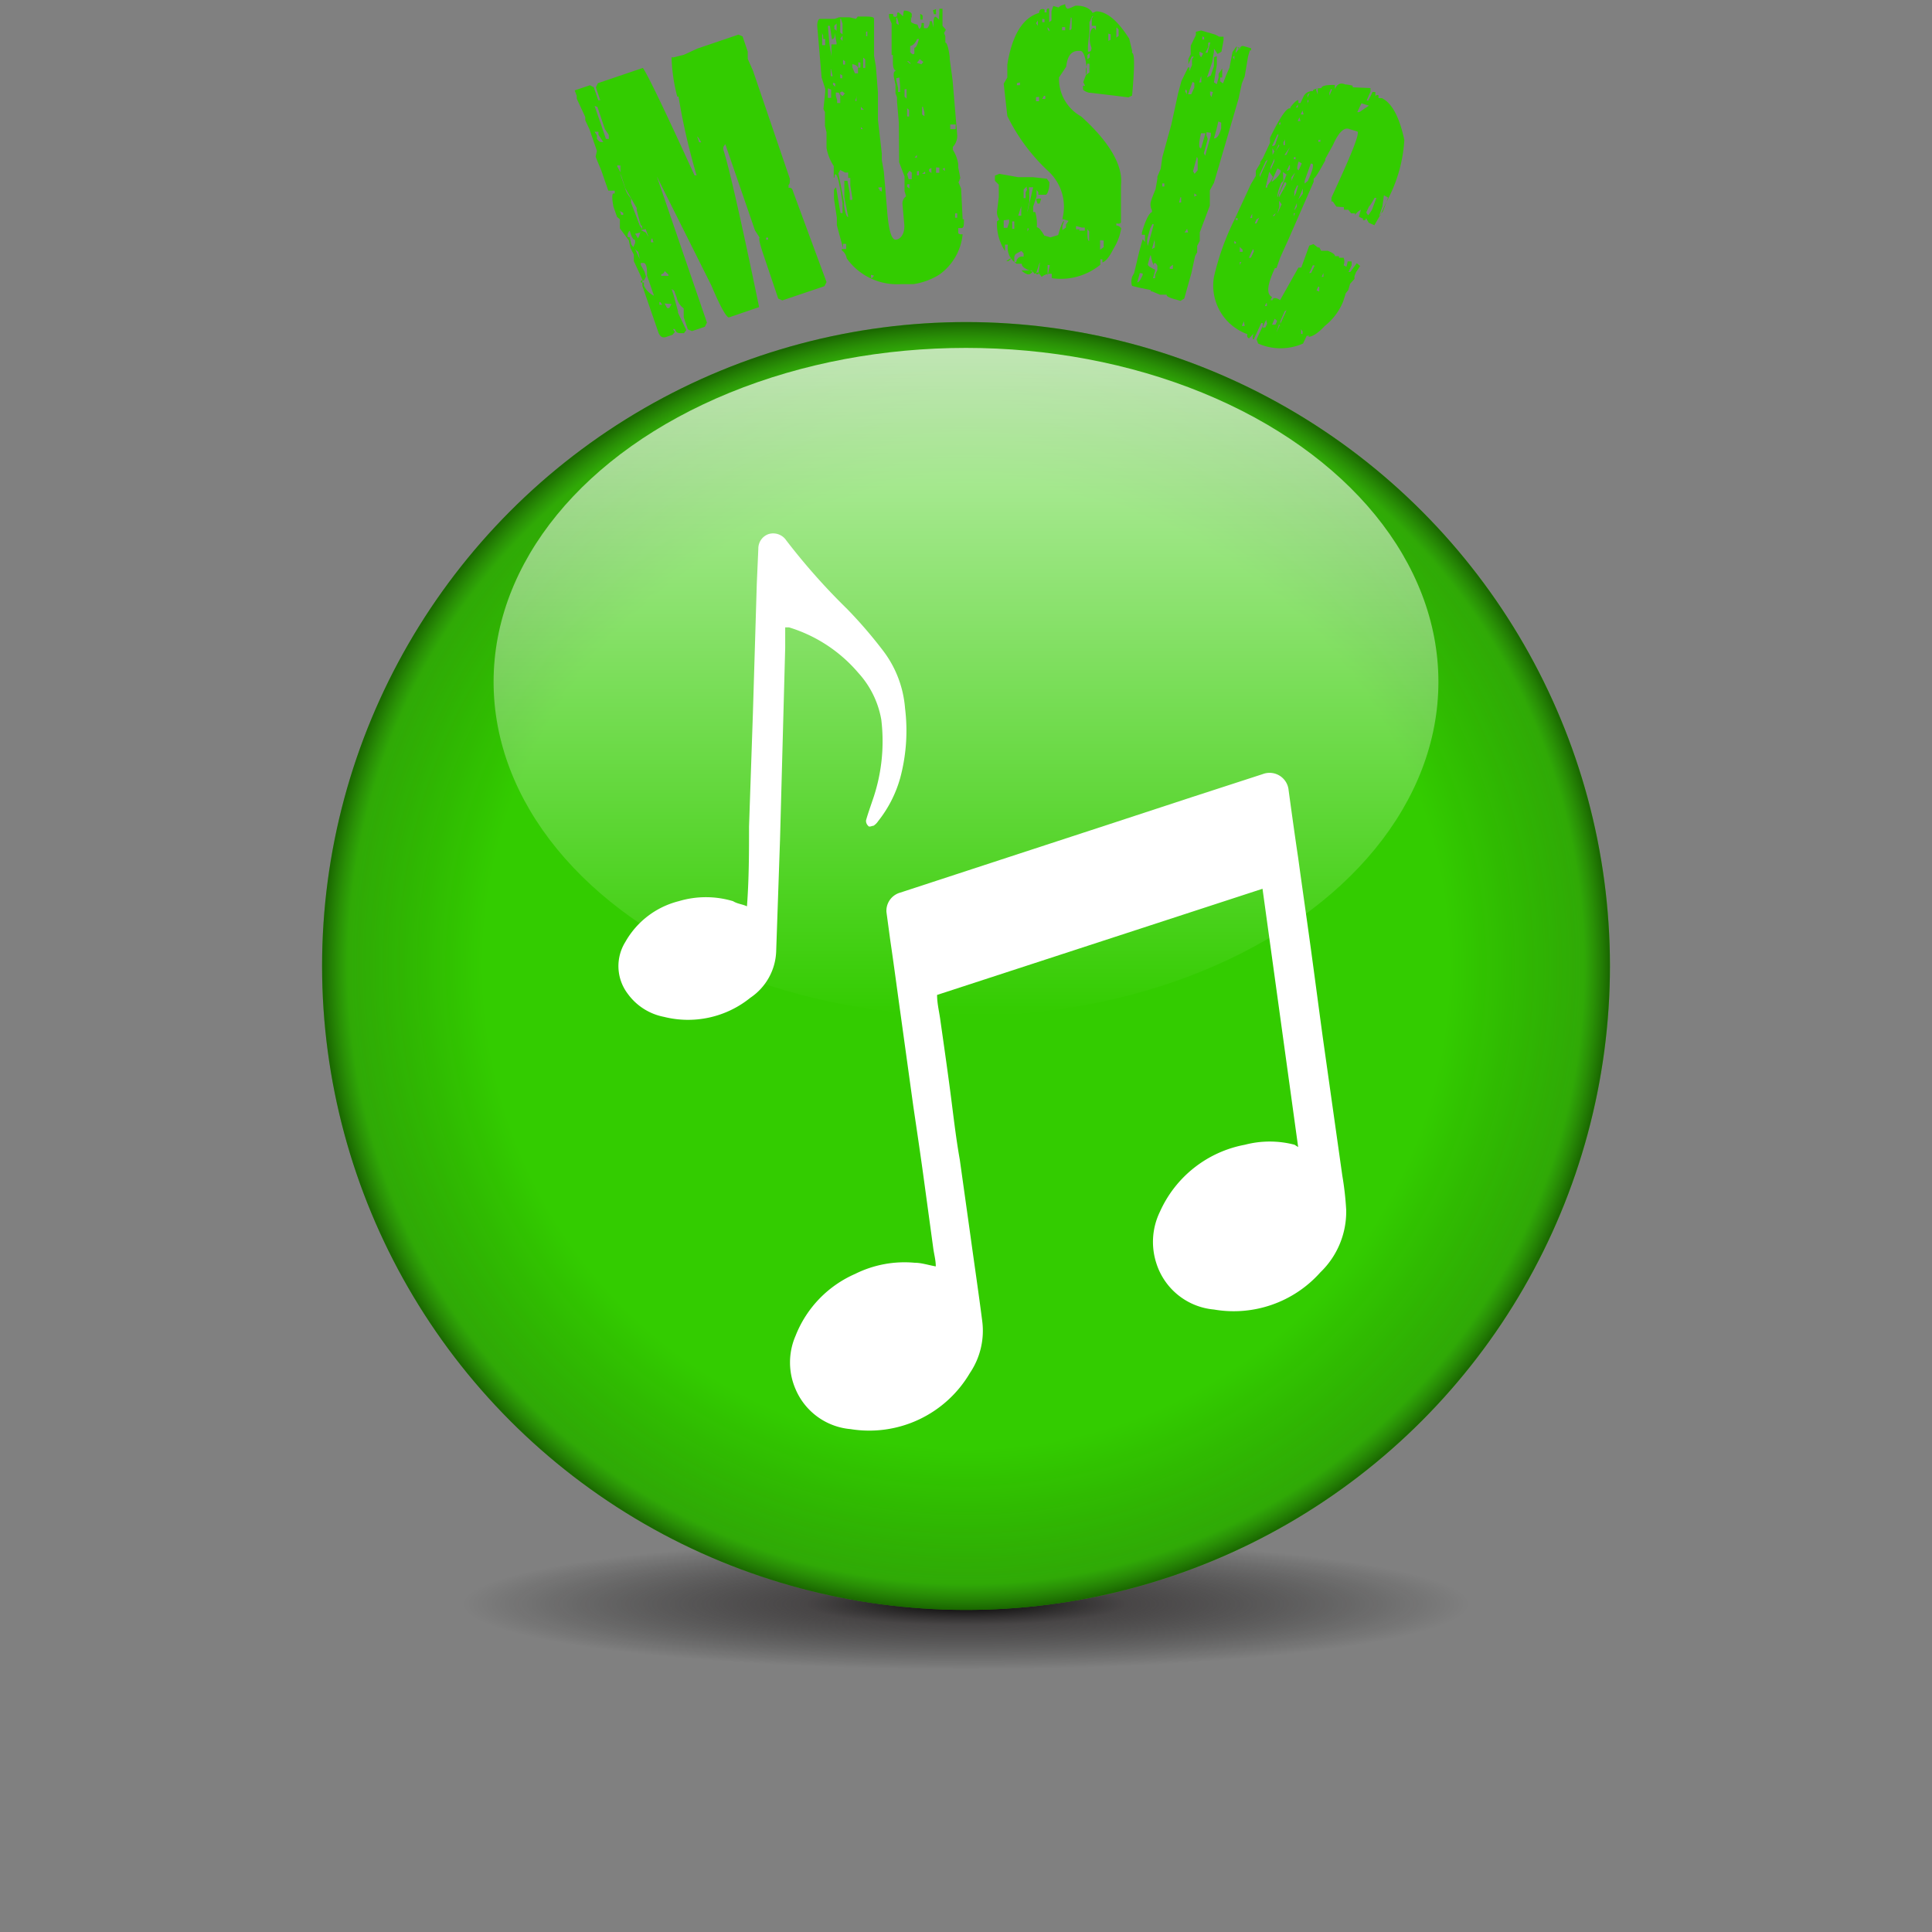 <svg xmlns="http://www.w3.org/2000/svg" xmlns:xlink="http://www.w3.org/1999/xlink" viewBox="0 0 74.8 74.8"><rect x="0" y="0" width="74.8" height="74.8" fill="#808080" stroke="none"/><defs><style>.cls-1{opacity:0;}.cls-2{fill:#fff;}.cls-3{fill:url(#radial-gradient);}.cls-4{fill:#3c0;}.cls-5{fill:url(#radial-gradient-2);}.cls-6{fill:url(#linear-gradient);}</style><radialGradient id="radial-gradient" cx="37.4" cy="62.33" r="19.47" gradientTransform="translate(0 54) scale(1 0.13)" gradientUnits="userSpaceOnUse"><stop offset="0"/><stop offset="0.32" stop-color="#231f20" stop-opacity="0.6"/><stop offset="1" stop-opacity="0"/></radialGradient><radialGradient id="radial-gradient-2" cx="37.4" cy="37.4" r="24.93" gradientUnits="userSpaceOnUse"><stop offset="0.75" stop-opacity="0"/><stop offset="0.96" stop-color="#231f20" stop-opacity="0.2"/><stop offset="1" stop-opacity="0.5"/></radialGradient><linearGradient id="linear-gradient" x1="37.4" y1="39.33" x2="37.4" y2="13.47" gradientUnits="userSpaceOnUse"><stop offset="0" stop-color="#fff" stop-opacity="0"/><stop offset="1" stop-color="#fff" stop-opacity="0.7"/></linearGradient></defs><title>orb-music-wtext</title><g id="Layer_2" data-name="Layer 2"><g id="Layer_1-2" data-name="Layer 1"><g id="orb-music-wtext"><g class="cls-1"><circle class="cls-2" cx="37.4" cy="37.4" r="37.4"/></g><ellipse class="cls-3" cx="37.4" cy="62.33" rx="21.95" ry="3.59"/><circle class="cls-4" cx="37.4" cy="37.4" r="24.93" transform="translate(-15.49 37.4) rotate(-45)"/><path class="cls-2" d="M50.26,44.41l-1.38-10-12.6,4.11c0,.34.09.68.13,1,.13.91.26,1.82.38,2.73S37,44,37.16,44.9l.42,3c.15,1.09.31,2.17.45,3.26a2.92,2.92,0,0,1-.48,2,4.52,4.52,0,0,1-4.62,2.17,2.55,2.55,0,0,1-2.13-1.55,2.59,2.59,0,0,1,0-2.06,4.35,4.35,0,0,1,2.31-2.4,4.29,4.29,0,0,1,2.31-.43c.26,0,.52.09.81.14,0-.25-.07-.48-.1-.72l-.39-2.86c-.12-.87-.25-1.74-.38-2.62l-.48-3.47c-.14-1-.27-2-.41-2.94l-.15-1.11a.73.73,0,0,1,.53-.75l3.91-1.28,4.19-1.37,3.2-1.05,2.74-.89a.74.74,0,0,1,1,.62c.12.88.24,1.75.37,2.62.16,1.17.33,2.34.49,3.51s.31,2.32.47,3.49l.36,2.55.39,2.76a11.76,11.76,0,0,1,.15,1.33,3.26,3.26,0,0,1-1,2.41A4.49,4.49,0,0,1,47,50.7a2.58,2.58,0,0,1-2.23-1.79,2.67,2.67,0,0,1,.14-2,4.51,4.51,0,0,1,3.29-2.59,3.79,3.79,0,0,1,1.92,0Z"/><path class="cls-2" d="M28.92,35.09C29,34,29,33,29,32l.15-4.39.15-5,.06-1.37a.59.59,0,0,1,.39-.56.61.61,0,0,1,.69.24,24.91,24.91,0,0,0,2.36,2.66,17.6,17.6,0,0,1,1.38,1.6,4.21,4.21,0,0,1,.86,2.24,7.07,7.07,0,0,1-.19,2.71A4.72,4.72,0,0,1,34,31.79a.62.62,0,0,1-.18.18c-.06,0-.17.07-.21,0a.26.26,0,0,1-.08-.21c.07-.25.16-.5.24-.74a6.93,6.93,0,0,0,.35-3.16,3.6,3.6,0,0,0-.89-1.81,5.71,5.71,0,0,0-2.68-1.76l-.15,0v.79L30.2,32.5l-.15,4.35a2.26,2.26,0,0,1-1,1.78,3.83,3.83,0,0,1-3.34.74,2.26,2.26,0,0,1-1.41-.9,1.77,1.77,0,0,1-.09-2,3.3,3.3,0,0,1,2.07-1.58,3.66,3.66,0,0,1,2.1,0C28.56,35,28.73,35,28.92,35.09Z"/><circle class="cls-5" cx="37.4" cy="37.4" r="24.93"/><ellipse class="cls-6" cx="37.4" cy="26.4" rx="18.29" ry="12.93"/><path class="cls-4" d="M22.25,3.5l.59-.2.15.08.17.5.08,0-.17-.5.08-.16,1.74-.59c.18.25.85,1.64,2,4.16l.08,0v0a24.88,24.88,0,0,1-.7-3.05l-.05,0A6.83,6.83,0,0,1,26,2.22l.08,0,.4-.1L27,1.88l1.59-.54.16.07.2.59,0,.28.2.45,1.43,4.19c0,.13,0,.21-.05.24l0,.11c.08,0,.14,0,.18.16L32,10.92l-.08.16-1.63.55-.16-.07-.59-1.75c-.13-.39-.17-.59-.13-.61l-.18-.28L28.08,5.58h0L28,5.7l0,.08c.2.59.67,2.63,1.39,6.11l0,0-1.17.4c-.09,0-.32-.38-.68-1.24L25.43,6.83l0,0,1.94,5.66-.08.16-.5.17-.16-.07-.16-.47,0-.34v0a.7.7,0,0,1-.27-.42l-.1-.27-.1-.06.08.24.17.63,0,0,0,0,0,.05.32.67-.09.12-.08,0c-.13,0-.22,0-.27-.16l-.08,0v0l.08.11-.09.11-.23.08c-.16.06-.27,0-.34-.23l-.6-1.74,0-.25-.33-.71,0-.25-.13-.26-.07-.32h0V9.3L24,8.84,24,8.61l0-.12-.11-.09L23.75,8q-.09-.48,0-.51l0,0,.05,0,0,0,0-.11-.12,0,0,0h-.13l-.27-.78-.22-.53.05-.23L22.82,5l-.16-.34V4.53l-.33-.71,0-.11Zm.77.6.44,1.28.11,0,0-.16L23.42,5l-.29-.86Zm0,1,0,0,.09.14,0,.14c.08.09.13.13.17.12l.08,0v0l-.19-.28,0-.12Zm.88,1.3,0,.05v0l.12.22,0-.1,0-.16ZM24,6.7l.2.58a.88.88,0,0,0,.23.4v.17l.34.88.09.14h0V8.73l-.05,0-.16-.6,0-.08,0,0-.44-.76-.15-.47Zm0,1.47.05.15.08,0,0-.08Zm.35.79-.05.1,0,.12.08,0v0l.06.28.08.11.07-.16,0-.12q-.11,0-.21-.36Zm.24.69v0l.18.38,0,0-.06-.28Zm0-.6v0l.11.18.05-.1L24.79,9Zm.16-1.19,0,.08h0l0-.08Zm.06,2.32,0,.08,0,0,.14.25.06.2-.08.15h-.12l0,.08.12,0,0,.12a.82.82,0,0,0,.39.39l-.27-.78C25.06,10.31,25,10.16,24.89,10.18Zm0-1.27L25,9l.11.18h0L25,8.87Zm.39.39,0,.08.1,0-.05-.16Zm.26.39,0,.07h0l0-.08Zm.07,2,0,.11.11,0-.07-.1Zm.2-1.2s0,.1-.13.13l0,.06,0,0,.28,0,0-.05,0,0Zm0,1.26,0,0,.1.18.08,0L26,11.77Zm.26-4.33,0,.07h0l0-.08Zm1-2.14.08.23.08,0v0l-.11-.18ZM29.66,9.2l0,.08.08,0,0-.08Z"/><path class="cls-4" d="M31.74.73l.41,0,.17,0,.16-.06.41,0,.25.06.07-.09.17,0c.29,0,.45,0,.46.09l0,.69,0,.74.07.41h0l0,0,.08,1,0,.66,0,.12,0,.29.15,1.3V6.2l.08.45.13,1.55c.06.73.17,1.1.34,1.08s.35-.22.32-.6l-.07-.78a.34.34,0,0,1,.14-.3l-.06-.2,0-.57,0,0-.21-.55,0-.05L34.8,4.75l-.07-.81,0-.17-.06-.16,0-.33,0,0v0h0l0,0v0l-.07-.33c0-.13,0-.2.11-.21v0c-.08,0-.13-.09-.14-.28l0-.33,0,0-.05,0V.91l-.1-.24,0-.13h.16c0,.08,0,.12.1.11s0-.17.11-.17L35,.66V.74l0,.13h0l0,0h0a.8.8,0,0,1,0-.46c.2,0,.3.1.3.14V.71h0L35.27.64l0,.21s.09.08.25.1l.06.16c.06,0,.1-.08.1-.22h.09l0,.2h.13S36,1,36,.82h.08l.06.24h0c0-.27,0-.41.09-.41l.13.11,0-.13L36.37.46l0-.12h.12l0,.49,0,0,0,.05V1l.13.15v0l-.07.13.05.12,0,.25c.06,0,.12.18.17.56v.08h0l.11.81.18,2.13a.63.63,0,0,1-.17.46V5.8a1.42,1.42,0,0,1,.21.56l0,.13.08.4-.07.17.1.24.06,1.19.05,0v0c0,.22,0,.33-.09.34l-.13,0,0,0V9c0,.06.06.08.17.07a2.18,2.18,0,0,1-.9,1.56,2.64,2.64,0,0,1-1,.37l-.49,0a2.39,2.39,0,0,1-2.1-1,.46.46,0,0,0-.19-.31V9.64l.17,0,0-.2h-.12l0,.17h0l-.24-.89,0-.29-.11-.73,0-.36.08-.09.17,1h.08l0-.12,0-.12,0-.13c-.11-.76-.2-1.13-.27-1.13s0,.13-.07.13l0,0,0-.2,0-.25A1.92,1.92,0,0,1,32,5.73V5.12l-.06-.24V4.34l-.06-.12.07-.66V3.44L31.81,3l-.17-2,0,0C31.64.83,31.69.74,31.74.73Zm.09.57,0,.45.12,0,0-.24h-.08l0-.13-.05-.12ZM32.05,1l.06.69.08.49h0V1.72l.2,0,0-.05-.07-.4h0c0,.14,0,.22-.11.25L32.13,1Zm0,2.42v.37l.05,0h.08l0-.32Zm.11,3.7h0V7.2h0Zm0-4.45,0,.28h.08l-.07-.29Zm.09.53,0,0v.08l.09.08h0V3.23ZM32.3,1v.12l.09.07,0-.28Zm.06,2.58v.13l.05.16,0,.12h.12l0-.12,0-.16-.05-.12Zm.17,3-.07.13.22,1.13,0,.13c.05.29.1.44.16.43l0,0-.15-.77V7h.12l.09.49,0,.25H33V7.67l-.08-.49h0l0,0v0l0-.29h-.08l0-.21-.12,0Zm0-3.71v.16h.08V2.92Zm0-2.14,0,.53.09.07,0-.41-.06-.2Zm0,2.84v.08l.09.07.08-.09V3.61l-.09-.07Zm0-2.07v0l.09.08,0-.2Zm.11.82V2.5h.08V2.37ZM32.82.81l0,.53h0l0-.05h0l0,0,0-.45ZM33,2.48l0,.13.1.23.12,0,0-.24-.09-.08Zm0,1.11v.08h0V3.59Zm0,4.49v.08h0V8.08ZM33.1,7v.12h0V7Zm0,2.51v0h.08v0Zm.08-5.82-.07.22h.05l0,0h0l0,0V3.77Zm.05-1.28,0,.21h.08v-.2Zm.1,2.51V5h.08v0Zm0,2.1v.33l0,0h0l0,0,0-.25Zm0-5.81v.12h0V1.2Zm0,2.92v.12h.12v0l-.09-.08Zm.09-1.9,0,.4h.08l0-.33Zm.11-1,0,0v0l0,.17.05,0h0l0-.41C33.69,1.06,33.67,1.11,33.67,1.19Zm.19,9.41,0,0v.12h.05l.07-.09ZM34,7.26l0,0v0c.05.11.1.16.14.15l0-.16ZM34.7.69l0,.21.09.07,0,0V.88l-.06-.2Zm0,2.34v.08l0,0,0,0,.07.29v.16h.08l0-.2L34.82,3Zm.32.43,0,.28.08.08,0-.37Zm.1.73,0,.32h.08l0-.25Zm0,2.55v0l.06.2h.12l0-.21V6.68l-.09-.07Zm0-4.37,0,0v0l.13.11V2.49l0-.05-.08-.07Zm0,4.77v.09l.09.07h0V7.13Zm.39-5.63q-.12.25-.27.27v.08l0,0,0,.05v.12l.09.07c.06,0,.08,0,.07-.13l0-.12c.07,0,.12-.12.18-.34v0ZM35.41,6.1v0h.09V6Zm.09.53v.16h.08V6.62Zm0-4.2.17.06h0l.08-.09-.14-.11h0Zm0,4.73v.08h0V7.15ZM35.63.53l.09.07,0,.16h-.09Zm.07,3.61,0,.29.09.07,0,0V4.34l-.06-.21Zm0,2.59v0l.12,0V6.64h0Zm.06-2.18v.12h0V4.54Zm.21,2v.08l.09.07,0,0V6.5ZM36.24.35v.2h-.08L36.12.4l0,0Zm0,6.13v.21l.13,0,0-.2Zm.25.06.09.08,0,0,0-.12Zm.1-1.65v0h.08v0Zm.2,3.73,0,0v0h.12Zm0-3.8V5H37V4.82Zm0,4.16v.08h0V9Zm.19-.72v.17h.08V8.26Z"/><path class="cls-4" d="M41.68.22c.34,0,.55.14.62.28l.14-.06c.43,0,.86.4,1.28,1.06l.11.46v.09l0,0v0c.1,0,.1.56,0,1.65l-.14.07-.48-.06,0,0,0,0-1-.12,0,0-.05,0h0c-.16-.05-.23-.1-.23-.15l0-.12h.08l-.07-.14.13-.35v0c0-.56-.12-.84-.23-.86h-.08c-.27,0-.43.17-.48.61L41,3a1.67,1.67,0,0,0,.86,1.51c1.11,1,1.63,1.92,1.54,2.66,0,0,0,.35,0,1h0l0,0,0,.29,0,0,0,.05v.08q0,.09-.18.06l0,0v.08a.25.25,0,0,1,.19.11,2.15,2.15,0,0,1-.3.79l0,0v0c-.16.32-.3.49-.43.53v-.12h-.08l0,.21a2.42,2.42,0,0,1-1.88.52l0-.17a.54.54,0,0,0-.39.12l-.14-.18-.13.06h0l-.08-.09,0,0h0q-.43-.13-.42-.3l-.2,0a.73.73,0,0,1-.32-.82V9.47l-.13,0,0,.25h0a1.94,1.94,0,0,1-.31-1.15l.09-.07v0a.47.47,0,0,1-.09-.3l.07-.57V7.15L38.52,7l0-.2.17-.07.73.13.13,0,0,0H40l.53.06.1.14c0,.32-.1.48-.14.48h-.29l0,0,0,0V7.44l-.07-.09h0v.13l0,0,0,0v0l0,.13L40,8l0,.21h.08l0,0h0a1.6,1.6,0,0,1,.06.59c.07,0,.17.11.29.32l.24.07.3-.09c.1-.37.18-.55.23-.55l0,0-.07.2,0,.16.14-.1V8.75l0-.05.1-.15-.24-.07a1.87,1.87,0,0,0-.53-1.84A7.29,7.29,0,0,1,39,4.49l-.14-1.25L39,3l0-.13L39,2.79V2.5q.28-1.72,1.23-2l0,0c0-.11.07-.16.14-.15s.08,0,.07.13h.08c0-.11,0-.16.1-.15h0l0,.53.09-.07,0-.36.07-.2.2.06.09-.07h0l0,0,.17-.06c0,.11.06.17.1.18h0C41.55.28,41.6.21,41.68.22Zm-3,8.2V8.5h0V8.42ZM38.86,7V7h0V7Zm0,1.53,0,.29H39l.07-.2,0-.12Zm.1,1.58,0,0h.08l.09-.07L39.12,10Zm.14-2.91,0,.16h0l0-.17Zm.09,1.37,0,.29h.08l0-.29Zm.08,1.37,0,.21h.08a.22.22,0,0,1,.28-.21V9.81l-.08-.09C39.4,9.78,39.3,9.84,39.29,9.89Zm.1-6.72v.08l.12,0V3.19Zm.18,4.73-.13.4v0l.12,0,0-.45Zm0,2.52s.07.09.23.15v0l0,0h.08l.1-.07v-.08h-.33v0Zm.08-3.13,0,.21,0,0h0l0,.12h.08V7.58h0l0-.13.06-.12h.08l0,.5-.07.32,0,.05h0l0,0L40,7.25l-.16,0v.08h-.09V7.22h0Zm0,2.8v0h.09v0Zm.15-1.3v.12h0l.06-.11Zm.47,1.33-.13.4,0,.05h.08l.06-.45ZM40.11.9v0l.07.1,0-.21Zm0,2.86v.16l.12,0,0-.17Zm.08,3.93h.12v0l-.06.19h-.08l-.06-.17Zm.16-3.86v0h.12l0-.12h-.05Zm0-3.1,0,.13h.09V.74Zm.21.32v.08l.07.09V1.14Zm0,9.21v.41h0l.08-.36,0-.05ZM40.79,6l0,.21h0l0-.2Zm.12,4.19v.08h0v-.09Zm.21-9.14v.12h.12l0-.12Zm.34-.38-.06.49c.05,0,.09,0,.09-.11V.7Zm.2,8.08,0,0v.13h.08l0,0h.05l0,0v0l0,.05H42l0-.12-.12,0ZM42,3.36v.08h0V3.36Zm.1-.9-.06.2,0,.25.14-.11V2.47Zm0-.33,0,.17.09-.08,0-.16Zm0,6.73c0,.3,0,.46.07.47l0-.37-.07-.09ZM42.29.63l-.11.23,0,.38-.06.53V2h0c.09,0,.13,0,.14-.15a.93.93,0,0,1-.07-.42c0-.24.1-.36.17-.35l.07.09V1l-.16,0,0-.29L42.33.63Zm.13.67,0,.05h0l0-.12Zm.17,8v.37l.14-.1,0-.26Zm.32-8,0,.28h0L43,1.54l0-.21Zm.31-.21v.37h0l.09-.07,0-.24-.07-.09,0,0Z"/><path class="cls-4" d="M46.5,1.18l.55.16.15.08h.17l0,.15L47.29,2l-.15.09L47,1.88,47,2h0l-.07.41L46.73,3h0l.15-.08L47,2.56l0-.14,0-.2.11-.05,0,.34L47,3.19l.11.07L47.18,3V2.86l.14-.21h0V3l-.08,0,0,.15.11.08.12-.31,0,0v0l.13-.3.12-.61.15-.21.13.12c0-.1.07-.15.13-.14l.31.09,0,.08h0l-.05,0-.07.24-.13.77-.11.27-.13.6L47,7.08l-.16.29,0,0c0,.14,0,.21,0,.22l0,0,0,.29,0,.08L46.45,9l0,.33-.1.19,0,.25-.08.14-.14.65-.28,1-.15.09-.16-.05c-.27-.07-.39-.13-.37-.19l-.26,0-.31-.13-.05,0h0l0-.05-.48-.1-.24-.06s-.06-.13,0-.35l.08-.15.2-.84.13-.47h0l.09.11,0,0v0l0-.28,0,0-.12,0V9c.14-.47.27-.74.39-.79l0-.07a.46.46,0,0,1-.05-.31l.05-.16.14-.35.07-.4,0-.08.13-.31L45,6.09l.35-1.27.14-.64,0,0v0l.12-.56.13-.48L46,2.61l0,0,.05,0h0c0,.08,0,.13,0,.14l0,0,.1-.23V2.3l.07-.11,0,0-.08,0-.13.3h0V2.28l.09-.18,0-.33.2-.41V1.23ZM43.86,10.5l0,.11,0,0,0-.12Zm.27.07-.1.36c.06,0,.12-.08.21-.28l0-.06Zm.18-.63,0,.12h0l0-.12Zm.31-1.27-.09.18-.09.32c-.06.19,0,.31,0,.35l.23-.83Zm-.08,1.21-.1.35c0,.06.08.12.28.21l0,.05-.08.28.08,0v-.13l.09-.19,0-.16-.06-.1-.08,0,0,.08s-.08-.14-.11-.37Zm.16-.6-.1.36.11-.06,0-.19ZM45,7.1l0,.12.08,0,0-.12Zm.29,3.24,0,.07.12,0,0-.16h0Zm.41-2.7-.05.2.08,0,0-.2Zm.19-4.17,0,.08.06.1,0-.15Zm.07,5.39L45.86,9l0,0L46,9,46,9ZM46,7.6l0,.05h0l0-.12Zm.17-4.43L46,3.65l.12,0,.12-.26V3.21Zm.17,2.9-.15.56.06.1.12-.14c0-.07,0-.22,0-.45l0,0Zm-.1,1.42,0,.12.1-.05,0,0Zm.12-4.05,0,0h0l.11-.06v0h0ZM46.44,2l0,.12.06.1.08-.15,0,0Zm.06,3.16c-.09.38-.1.57,0,.59l.17-.59Zm0-2.21-.07.24.08,0v0l0-.2Zm0,3.54,0,.12h0l0-.12Zm.05,1,0,.08h0l0-.08Zm0-6.08,0,.12.07,0V1.44Zm.16,3.71,0,.12.05.14-.15.55.05.1.22-.79,0-.1Zm.07-3.47v.17l-.11.22.08,0,.11-.4Zm.07,1.89,0,.12.05.1.06-.2Zm.32,1.16L47.1,5l-.1.36c.11,0,.2-.1.28-.39l0-.22Zm-.08-3.22-.1.35,0,0,.1-.36Zm.16,1.7,0,.12h0l0-.11Zm.36-.36,0,.11,0,0,0-.12Zm.12-.61.06.1,0-.15Zm.15-.38L47.84,2l0,.05h0L48,1.85Z"/><path class="cls-4" d="M53.06,3.41l0,.14-.15.34.07,0,.16-.33.11,0s0,.07,0,.14l0,.06h0c0-.07.07-.1.12-.07h0l0,.11.13,0c.38.18.68.72.87,1.62a5.66,5.66,0,0,1-.71,2.43l-.2.44-.25.43-.22-.1-.1-.18c0,.08-.07.1-.12.08l0-.11.15-.34,0,0a.19.19,0,0,0,.06.26l.14-.21.17-.46-.07,0c-.16.29-.26.42-.32.4L53,8l0,0-.19.41,0,.05,0,0-.05,0-.15-.07.08-.27s-.12.05-.23.2h0l0-.06h0l-.15,0-.11-.14-.17,0,0-.1L51.74,8l-.14-.2-.05,0,0,0,0-.15.2-.44c.63-1.37.9-2.07.8-2.12L52.25,5c-.2-.09-.42.11-.64.61l-.3.54,0,.06,0,0c-.26.48-.41.71-.45.7l0,.13-1,2.28-.29.64-.15.42-.06,0v0c-.3.65-.34,1-.11,1.12l-.06.12.08,0c0-.1.14-.11.29,0l.71-1.26.11,0,.31-.85.16-.06,0,0,.17.13h0l.06,0,.07.13.26,0,.11.05c.12.06.18.12.16.16l.05,0,.11,0,0,.06h.18a.39.39,0,0,1,0,.29l.11.06.05-.21.15,0,0,.15-.12.26.07,0,.25-.34.13.11-.16.24-.06.15,0,.11-.17.19-.07.24-.1.13-.1.32a2.34,2.34,0,0,1-.71.94l0,0,0,0c-.26.28-.48.42-.64.42l0,0L50.7,13l-.11,0-.14.3a2.15,2.15,0,0,1-1.74,0l-.06-.16.24-.52,0-.11-.06,0-.29.63,0,0c-.05,0-.06-.1,0-.23l0,0-.18.19a.11.11,0,0,1-.06-.16l0,0,0,0A2,2,0,0,1,47,10.72a10.1,10.1,0,0,1,.81-2.25l.62-1.34.19-.32,0-.2.17-.28,0-.06,0,0,.1-.14h0l0,0,.28-.6,0,0,0,0,0,0,0-.2c.4-.81.66-1.19.79-1.13l0-.05v0c.16-.2.26-.29.31-.27l0,0,0,.11.08,0,.12-.26a.37.37,0,0,1,.36-.2q0-.1.33-.12c0-.08.17-.12.41-.12l.11,0,0,.16,0,0c.09-.2.23-.26.4-.18,0,0,.12,0,.29.05l0,0,0,.06h0ZM47.56,10l0,.07,0,0,0-.07Zm0-.66-.06.11,0,0,.05-.12Zm.23,2.72,0,.12h0l0-.11Zm0-2.73,0,0,0,.1.06,0,0,0,0-.06Zm.05-.88,0,.07.08,0,0-.07Zm.16,1.11L48,9.75l.11,0,0-.08Zm0,.59,0,.11,0,0,.06-.12Zm.16,2.29-.08.18.11,0v0Zm0-4,0,.08,0,.11,0-.08Zm.35,1.2-.16.34.08,0,.12-.26Zm0-1.43-.11.23.08,0v0l0-.2Zm.13.29-.06.15.07,0,.1-.22Zm.16-.33,0,.11,0,.11,0-.11Zm.21-1.94-.24.52,0,.11.31-.67Zm.13.42L49,7.26l.07,0,0-.07,0,0L49.21,7l.07-.15Zm-.12,5.73-.14.3.11,0,.07-.15Zm0-.64-.05.11.08,0,0-.11Zm.24-6L49.27,6h0l.07-.14Zm.08.4-.15.33,0,.11.15-.33Zm-.07,2.22,0,0,.07,0,.05-.11Zm.19-3.16-.21.45c.05,0,.1,0,.13-.08l.12-.35Zm0,1.32-.22.48,0,.11,0-.07,0,0C49.58,6.79,49.62,6.61,49.56,6.58Zm-.11,5.82-.1.23h.13l.07-.15Zm.17-4.57L49.53,8l-.08.28,0,0,.17-.37Zm.15-1.11,0,0L49.69,7l-.09.09c-.13.33-.17.51-.11.54l0-.08.32-.79Zm-.16,5.93-.09.28,0,0,.14-.3-.06,0Zm0-7-.12.26,0,0,.14-.21,0,0Zm.05-.88-.05.11.07,0,0,0Zm.18,2.34-.22.48,0,.11.28-.5,0-.06Zm0,5-.17.38,0,.11.24-.53ZM49.75,5.4l-.06.11,0,.11.06,0,0-.07,0-.11Zm.37-.23,0,.07h0l0,.2L49.73,6l.07,0,.31-.67,0-.2Zm-.2,1.22-.1.22,0,0s.09,0,.12-.08l0-.13Zm0-1.38,0,.08h0l0-.07Zm.22,1.68L50,6.86,50,7l0,0,.07-.15Zm-.05,1.56,0,.12h0l.05-.11Zm0-2.16,0,.07.07,0,0-.08Zm.13,1.09-.11.23,0,.2,0,0,.07-.15.08-.28Zm.24.07,0,0-.34.83,0,.06,0,0L50.21,8l0-.2.23-.3V7.29Zm-.18-1,0,0c-.07.21-.08.32,0,.34l.12-.26ZM50.17,12v0l.07,0,0,0Zm0-7.84,0,0,.08,0,0-.12Zm.14.38-.07.15.11,0Zm.06,8.21,0,.07,0,.11.06,0v0l0-.11Zm.06-8.47-.07.15.11,0Zm.32,2.05L50.51,7l0,.11L50.64,7C50.82,6.59,50.88,6.37,50.8,6.34Zm-.13-2.46L50.62,4h0l.05-.11Zm0,.55,0,.06,0,0,0-.12Zm0-.75,0,0,0,.11.09-.19Zm.21,6.6-.14.3.07,0,.14-.29Zm.13-6.85,0,.08.06.16,0-.11,0-.11Zm.08,7.67-.07.15.11.05,0-.07,0-.11Zm0-5.67,0,.07.08,0,0-.08Zm.2,5.15-.07.15.07,0,0-.07Zm0-7.08,0,.11h0l0-.11Zm.11,8.09,0,.07,0,0,0-.08Zm.18-8.14-.06.15,0,.11.1-.23Zm0,4,0,.07,0,0,0-.08Zm.36,3.42,0,.07,0,0,0-.08Zm.82-6.86-.16.34.08,0L53,4.09Zm0,2.11,0,.08,0,0,0-.08Zm.87,1.45L53.52,8l-.12.35.05,0,0,0,0-.06,0,0,.09-.1.2-.54Z"/></g></g></g></svg>